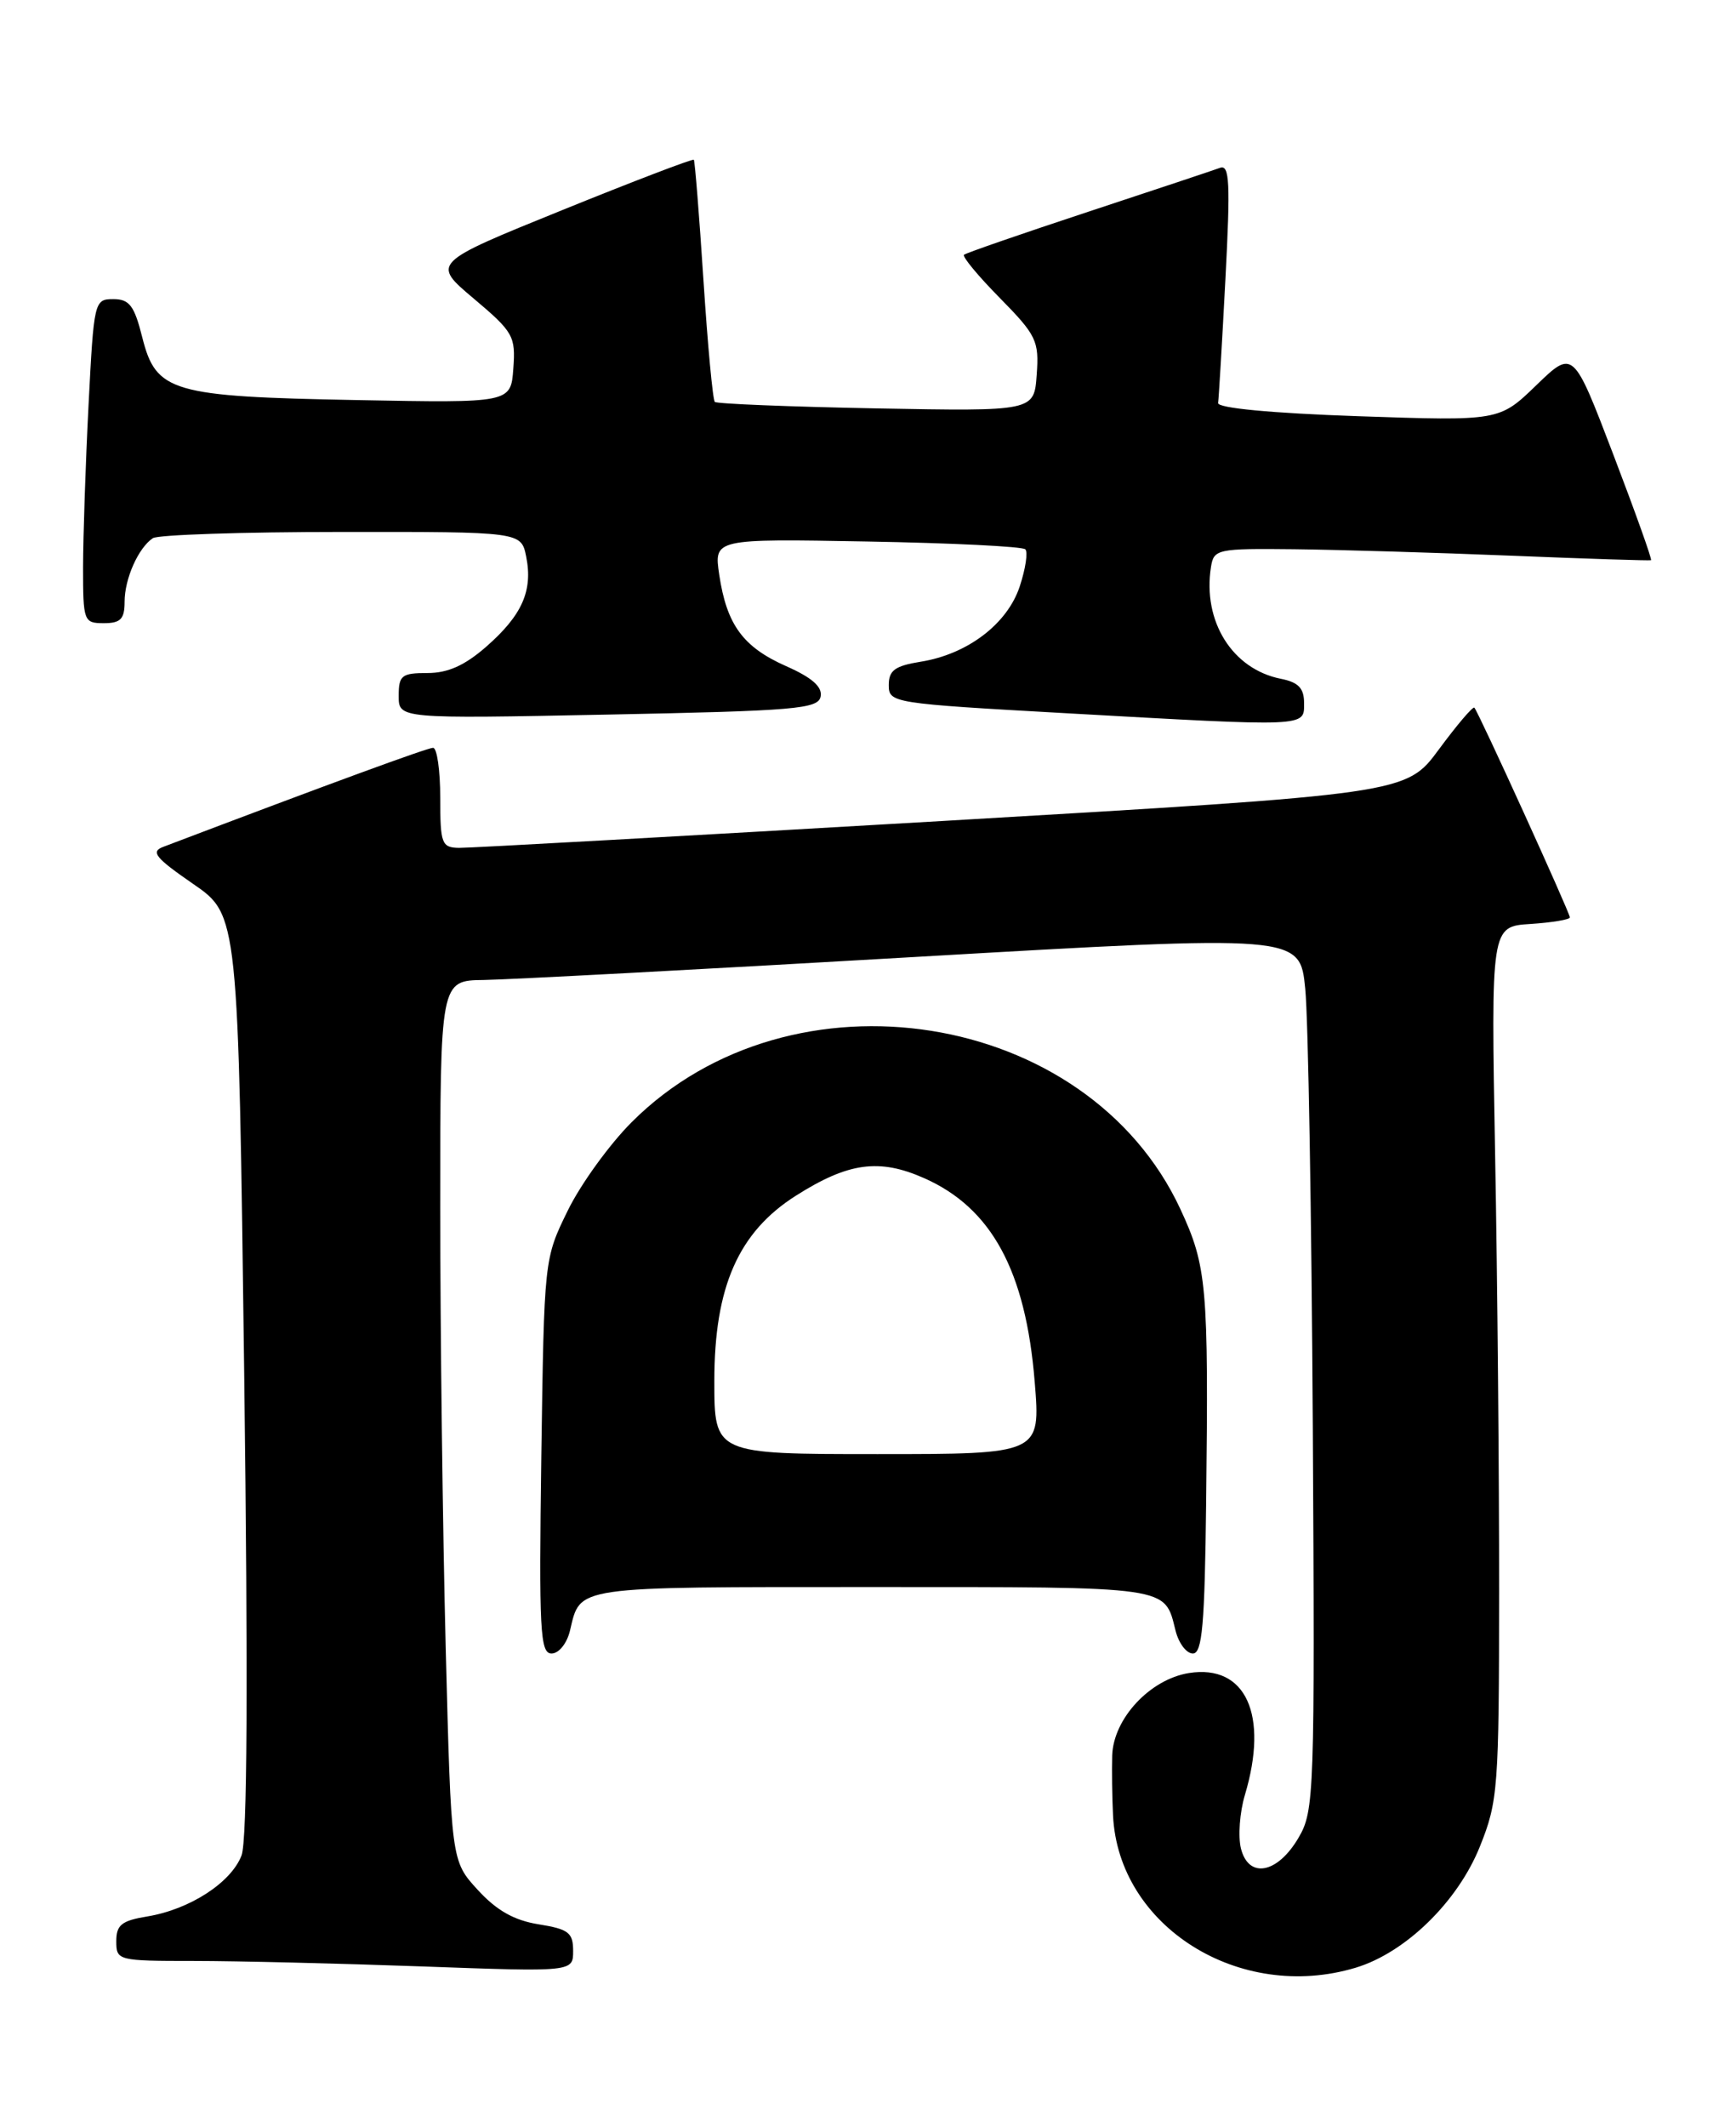 <?xml version="1.0" encoding="UTF-8" standalone="no"?>
<!DOCTYPE svg PUBLIC "-//W3C//DTD SVG 1.1//EN" "http://www.w3.org/Graphics/SVG/1.1/DTD/svg11.dtd" >
<svg xmlns="http://www.w3.org/2000/svg" xmlns:xlink="http://www.w3.org/1999/xlink" version="1.1" viewBox="0 0 209 256">
 <g >
 <path fill="currentColor"
d=" M 163.19 236.82 C 169.20 235.02 175.50 228.88 178.17 222.22 C 180.35 216.79 180.47 215.22 180.48 191.50 C 180.49 177.75 180.28 154.12 180.00 139.00 C 179.50 111.50 179.50 111.50 184.25 111.20 C 186.86 111.03 189.00 110.67 189.00 110.41 C 189.00 109.85 177.98 85.65 177.50 85.17 C 177.32 84.99 175.40 87.25 173.23 90.19 C 169.28 95.54 169.28 95.54 113.39 98.81 C 82.65 100.60 56.49 102.06 55.25 102.04 C 53.17 102.00 53.00 101.54 53.00 96.00 C 53.00 92.70 52.61 90.00 52.14 90.00 C 51.46 90.00 39.85 94.25 19.65 101.92 C 18.11 102.50 18.70 103.24 23.24 106.37 C 28.69 110.12 28.69 110.12 29.40 165.36 C 29.87 202.42 29.77 221.49 29.08 223.30 C 27.83 226.57 22.84 229.80 17.75 230.64 C 14.64 231.15 14.00 231.66 14.00 233.63 C 14.00 235.95 14.18 236.00 23.34 236.00 C 28.48 236.00 40.85 236.30 50.84 236.66 C 69.00 237.32 69.00 237.32 69.00 234.79 C 69.00 232.59 68.45 232.17 64.85 231.59 C 61.90 231.12 59.79 229.93 57.51 227.44 C 54.32 223.96 54.32 223.96 53.66 198.32 C 53.30 184.21 53.00 160.37 53.00 145.34 C 53.00 118.00 53.00 118.00 58.25 117.94 C 61.14 117.90 84.42 116.67 110.00 115.18 C 156.50 112.49 156.50 112.49 157.14 119.00 C 157.50 122.57 157.90 146.26 158.05 171.64 C 158.30 215.88 158.23 217.93 156.35 221.14 C 153.82 225.49 150.33 226.16 149.40 222.47 C 149.04 221.01 149.25 218.12 149.87 216.04 C 152.77 206.36 149.98 200.27 143.14 201.35 C 138.45 202.10 134.04 206.83 133.90 211.27 C 133.85 213.04 133.89 216.29 134.00 218.48 C 134.63 231.84 149.22 241.01 163.19 236.82 Z  M 68.62 196.25 C 69.91 190.84 68.80 191.00 105.00 191.00 C 141.21 191.00 140.17 190.85 141.53 196.26 C 141.91 197.77 142.84 199.00 143.61 199.00 C 144.74 199.00 145.04 195.57 145.21 180.75 C 145.51 154.76 145.30 152.38 142.10 145.50 C 130.92 121.47 95.27 115.83 76.05 135.05 C 73.38 137.72 69.91 142.51 68.35 145.70 C 65.51 151.50 65.51 151.50 65.17 175.25 C 64.88 196.24 65.02 199.00 66.40 199.00 C 67.28 199.00 68.25 197.79 68.62 196.25 Z  M 98.80 83.82 C 99.02 82.66 97.75 81.54 94.64 80.17 C 89.45 77.87 87.49 75.19 86.59 69.17 C 85.95 64.84 85.95 64.84 104.39 65.17 C 114.54 65.35 123.11 65.77 123.44 66.11 C 123.77 66.44 123.47 68.45 122.77 70.57 C 121.28 75.09 116.48 78.74 110.83 79.64 C 107.74 80.14 107.00 80.68 107.00 82.45 C 107.00 84.60 107.41 84.66 128.25 85.83 C 157.65 87.48 157.00 87.51 157.00 84.62 C 157.00 82.82 156.32 82.11 154.19 81.69 C 148.36 80.52 144.77 74.78 145.79 68.25 C 146.13 66.09 146.51 66.00 155.82 66.10 C 161.14 66.16 172.93 66.51 182.00 66.88 C 191.07 67.25 198.62 67.49 198.77 67.42 C 198.92 67.35 196.87 61.62 194.22 54.68 C 189.40 42.07 189.40 42.07 184.95 46.37 C 180.50 50.67 180.50 50.67 163.50 50.09 C 153.06 49.73 146.56 49.11 146.65 48.50 C 146.73 47.95 147.13 41.24 147.53 33.59 C 148.14 21.98 148.03 19.77 146.88 20.20 C 146.12 20.48 138.97 22.86 131.00 25.49 C 123.03 28.12 116.30 30.45 116.06 30.66 C 115.82 30.87 117.76 33.22 120.38 35.87 C 124.78 40.35 125.11 41.02 124.81 45.10 C 124.50 49.50 124.50 49.50 105.50 49.15 C 95.05 48.95 86.30 48.60 86.06 48.37 C 85.81 48.13 85.20 41.54 84.69 33.72 C 84.18 25.90 83.66 19.38 83.53 19.23 C 83.40 19.08 76.24 21.82 67.63 25.31 C 51.96 31.66 51.96 31.66 57.03 35.93 C 61.80 39.95 62.09 40.46 61.80 44.35 C 61.50 48.50 61.50 48.50 43.00 48.15 C 20.64 47.73 18.79 47.19 17.13 40.61 C 16.17 36.78 15.58 36.00 13.64 36.00 C 11.35 36.00 11.30 36.25 10.66 48.75 C 10.30 55.76 10.01 64.54 10.00 68.25 C 10.00 74.78 10.08 75.00 12.50 75.00 C 14.52 75.00 15.00 74.50 15.00 72.43 C 15.00 69.65 16.65 65.94 18.40 64.77 C 19.00 64.36 29.23 64.02 41.12 64.02 C 62.75 64.00 62.75 64.00 63.35 67.00 C 64.17 71.09 62.86 74.04 58.56 77.81 C 55.97 80.08 53.93 81.00 51.47 81.00 C 48.35 81.00 48.00 81.28 48.00 83.75 C 48.00 86.50 48.00 86.50 73.24 86.00 C 95.82 85.55 98.51 85.32 98.80 83.82 Z  M 86.00 166.20 C 86.00 154.87 88.90 148.29 95.82 143.90 C 102.13 139.90 105.84 139.39 111.26 141.79 C 119.38 145.38 123.49 152.95 124.57 166.31 C 125.28 175.00 125.28 175.00 105.64 175.00 C 86.00 175.00 86.00 175.00 86.00 166.20 Z "/>
</g>
</svg>